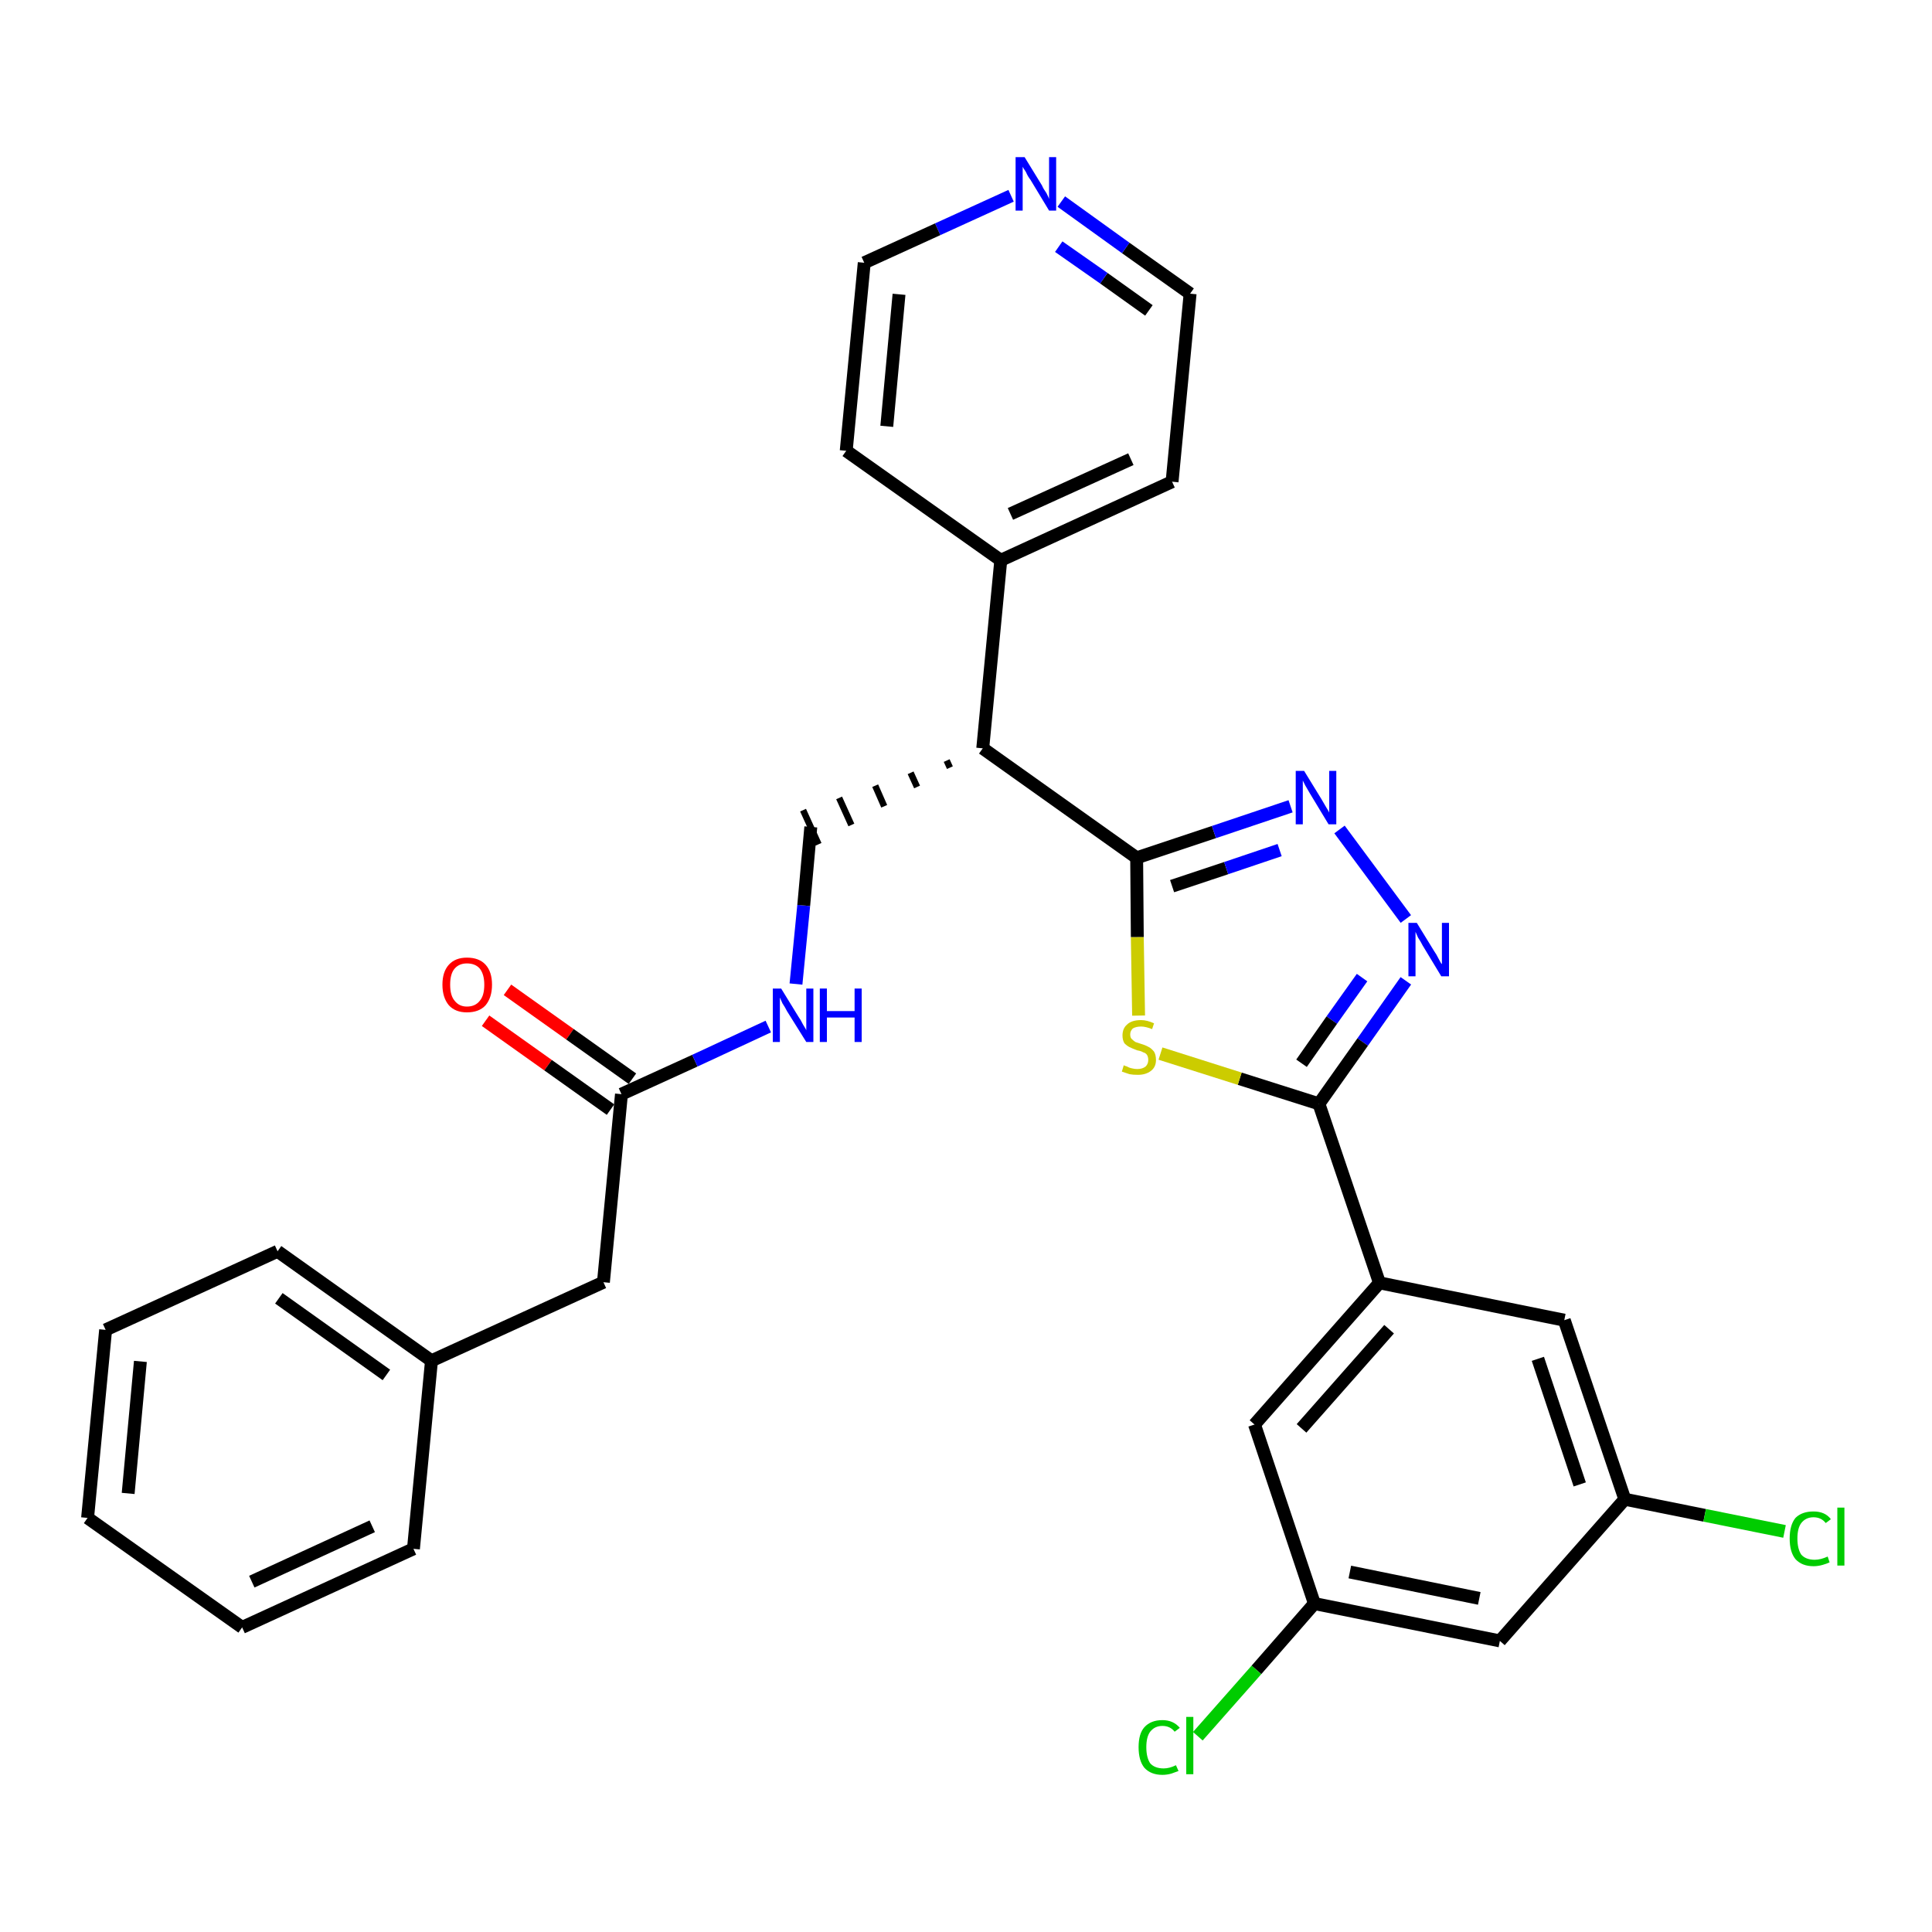 <?xml version='1.0' encoding='iso-8859-1'?>
<svg version='1.1' baseProfile='full'
              xmlns='http://www.w3.org/2000/svg'
                      xmlns:rdkit='http://www.rdkit.org/xml'
                      xmlns:xlink='http://www.w3.org/1999/xlink'
                  xml:space='preserve'
width='300px' height='300px' viewBox='0 0 300 300'>
<!-- END OF HEADER -->
<path class='bond-0 atom-0 atom-1' d='M 75.4,158.5 L 85.1,165.4' style='fill:none;fill-rule:evenodd;stroke:#FF0000;stroke-width:2.0px;stroke-linecap:butt;stroke-linejoin:miter;stroke-opacity:1' />
<path class='bond-0 atom-0 atom-1' d='M 85.1,165.4 L 94.8,172.3' style='fill:none;fill-rule:evenodd;stroke:#000000;stroke-width:2.0px;stroke-linecap:butt;stroke-linejoin:miter;stroke-opacity:1' />
<path class='bond-0 atom-0 atom-1' d='M 78.8,153.7 L 88.5,160.6' style='fill:none;fill-rule:evenodd;stroke:#FF0000;stroke-width:2.0px;stroke-linecap:butt;stroke-linejoin:miter;stroke-opacity:1' />
<path class='bond-0 atom-0 atom-1' d='M 88.5,160.6 L 98.2,167.5' style='fill:none;fill-rule:evenodd;stroke:#000000;stroke-width:2.0px;stroke-linecap:butt;stroke-linejoin:miter;stroke-opacity:1' />
<path class='bond-1 atom-1 atom-2' d='M 96.5,169.9 L 93.7,199.1' style='fill:none;fill-rule:evenodd;stroke:#000000;stroke-width:2.0px;stroke-linecap:butt;stroke-linejoin:miter;stroke-opacity:1' />
<path class='bond-8 atom-1 atom-9' d='M 96.5,169.9 L 107.9,164.7' style='fill:none;fill-rule:evenodd;stroke:#000000;stroke-width:2.0px;stroke-linecap:butt;stroke-linejoin:miter;stroke-opacity:1' />
<path class='bond-8 atom-1 atom-9' d='M 107.9,164.7 L 119.3,159.4' style='fill:none;fill-rule:evenodd;stroke:#0000FF;stroke-width:2.0px;stroke-linecap:butt;stroke-linejoin:miter;stroke-opacity:1' />
<path class='bond-2 atom-2 atom-3' d='M 93.7,199.1 L 67.0,211.3' style='fill:none;fill-rule:evenodd;stroke:#000000;stroke-width:2.0px;stroke-linecap:butt;stroke-linejoin:miter;stroke-opacity:1' />
<path class='bond-3 atom-3 atom-4' d='M 67.0,211.3 L 43.1,194.3' style='fill:none;fill-rule:evenodd;stroke:#000000;stroke-width:2.0px;stroke-linecap:butt;stroke-linejoin:miter;stroke-opacity:1' />
<path class='bond-3 atom-3 atom-4' d='M 60.0,213.5 L 43.3,201.6' style='fill:none;fill-rule:evenodd;stroke:#000000;stroke-width:2.0px;stroke-linecap:butt;stroke-linejoin:miter;stroke-opacity:1' />
<path class='bond-30 atom-8 atom-3' d='M 64.2,240.5 L 67.0,211.3' style='fill:none;fill-rule:evenodd;stroke:#000000;stroke-width:2.0px;stroke-linecap:butt;stroke-linejoin:miter;stroke-opacity:1' />
<path class='bond-4 atom-4 atom-5' d='M 43.1,194.3 L 16.4,206.5' style='fill:none;fill-rule:evenodd;stroke:#000000;stroke-width:2.0px;stroke-linecap:butt;stroke-linejoin:miter;stroke-opacity:1' />
<path class='bond-5 atom-5 atom-6' d='M 16.4,206.5 L 13.6,235.7' style='fill:none;fill-rule:evenodd;stroke:#000000;stroke-width:2.0px;stroke-linecap:butt;stroke-linejoin:miter;stroke-opacity:1' />
<path class='bond-5 atom-5 atom-6' d='M 21.8,211.4 L 19.9,231.9' style='fill:none;fill-rule:evenodd;stroke:#000000;stroke-width:2.0px;stroke-linecap:butt;stroke-linejoin:miter;stroke-opacity:1' />
<path class='bond-6 atom-6 atom-7' d='M 13.6,235.7 L 37.6,252.7' style='fill:none;fill-rule:evenodd;stroke:#000000;stroke-width:2.0px;stroke-linecap:butt;stroke-linejoin:miter;stroke-opacity:1' />
<path class='bond-7 atom-7 atom-8' d='M 37.6,252.7 L 64.2,240.5' style='fill:none;fill-rule:evenodd;stroke:#000000;stroke-width:2.0px;stroke-linecap:butt;stroke-linejoin:miter;stroke-opacity:1' />
<path class='bond-7 atom-7 atom-8' d='M 39.1,245.6 L 57.8,237.0' style='fill:none;fill-rule:evenodd;stroke:#000000;stroke-width:2.0px;stroke-linecap:butt;stroke-linejoin:miter;stroke-opacity:1' />
<path class='bond-9 atom-9 atom-10' d='M 123.6,152.8 L 124.8,140.6' style='fill:none;fill-rule:evenodd;stroke:#0000FF;stroke-width:2.0px;stroke-linecap:butt;stroke-linejoin:miter;stroke-opacity:1' />
<path class='bond-9 atom-9 atom-10' d='M 124.8,140.6 L 125.9,128.4' style='fill:none;fill-rule:evenodd;stroke:#000000;stroke-width:2.0px;stroke-linecap:butt;stroke-linejoin:miter;stroke-opacity:1' />
<path class='bond-10 atom-11 atom-10' d='M 147.0,118.1 L 147.5,119.2' style='fill:none;fill-rule:evenodd;stroke:#000000;stroke-width:1.0px;stroke-linecap:butt;stroke-linejoin:miter;stroke-opacity:1' />
<path class='bond-10 atom-11 atom-10' d='M 141.4,120.0 L 142.4,122.2' style='fill:none;fill-rule:evenodd;stroke:#000000;stroke-width:1.0px;stroke-linecap:butt;stroke-linejoin:miter;stroke-opacity:1' />
<path class='bond-10 atom-11 atom-10' d='M 135.9,122.0 L 137.3,125.2' style='fill:none;fill-rule:evenodd;stroke:#000000;stroke-width:1.0px;stroke-linecap:butt;stroke-linejoin:miter;stroke-opacity:1' />
<path class='bond-10 atom-11 atom-10' d='M 130.3,123.9 L 132.2,128.1' style='fill:none;fill-rule:evenodd;stroke:#000000;stroke-width:1.0px;stroke-linecap:butt;stroke-linejoin:miter;stroke-opacity:1' />
<path class='bond-10 atom-11 atom-10' d='M 124.7,125.8 L 127.1,131.1' style='fill:none;fill-rule:evenodd;stroke:#000000;stroke-width:1.0px;stroke-linecap:butt;stroke-linejoin:miter;stroke-opacity:1' />
<path class='bond-11 atom-11 atom-12' d='M 152.6,116.2 L 155.4,87.0' style='fill:none;fill-rule:evenodd;stroke:#000000;stroke-width:2.0px;stroke-linecap:butt;stroke-linejoin:miter;stroke-opacity:1' />
<path class='bond-17 atom-11 atom-18' d='M 152.6,116.2 L 176.5,133.2' style='fill:none;fill-rule:evenodd;stroke:#000000;stroke-width:2.0px;stroke-linecap:butt;stroke-linejoin:miter;stroke-opacity:1' />
<path class='bond-12 atom-12 atom-13' d='M 155.4,87.0 L 182.0,74.8' style='fill:none;fill-rule:evenodd;stroke:#000000;stroke-width:2.0px;stroke-linecap:butt;stroke-linejoin:miter;stroke-opacity:1' />
<path class='bond-12 atom-12 atom-13' d='M 156.9,79.8 L 175.6,71.3' style='fill:none;fill-rule:evenodd;stroke:#000000;stroke-width:2.0px;stroke-linecap:butt;stroke-linejoin:miter;stroke-opacity:1' />
<path class='bond-31 atom-17 atom-12' d='M 131.4,70.0 L 155.4,87.0' style='fill:none;fill-rule:evenodd;stroke:#000000;stroke-width:2.0px;stroke-linecap:butt;stroke-linejoin:miter;stroke-opacity:1' />
<path class='bond-13 atom-13 atom-14' d='M 182.0,74.8 L 184.8,45.6' style='fill:none;fill-rule:evenodd;stroke:#000000;stroke-width:2.0px;stroke-linecap:butt;stroke-linejoin:miter;stroke-opacity:1' />
<path class='bond-14 atom-14 atom-15' d='M 184.8,45.6 L 174.8,38.5' style='fill:none;fill-rule:evenodd;stroke:#000000;stroke-width:2.0px;stroke-linecap:butt;stroke-linejoin:miter;stroke-opacity:1' />
<path class='bond-14 atom-14 atom-15' d='M 174.8,38.5 L 164.8,31.3' style='fill:none;fill-rule:evenodd;stroke:#0000FF;stroke-width:2.0px;stroke-linecap:butt;stroke-linejoin:miter;stroke-opacity:1' />
<path class='bond-14 atom-14 atom-15' d='M 178.4,48.2 L 171.4,43.2' style='fill:none;fill-rule:evenodd;stroke:#000000;stroke-width:2.0px;stroke-linecap:butt;stroke-linejoin:miter;stroke-opacity:1' />
<path class='bond-14 atom-14 atom-15' d='M 171.4,43.2 L 164.4,38.3' style='fill:none;fill-rule:evenodd;stroke:#0000FF;stroke-width:2.0px;stroke-linecap:butt;stroke-linejoin:miter;stroke-opacity:1' />
<path class='bond-15 atom-15 atom-16' d='M 157.0,30.4 L 145.6,35.6' style='fill:none;fill-rule:evenodd;stroke:#0000FF;stroke-width:2.0px;stroke-linecap:butt;stroke-linejoin:miter;stroke-opacity:1' />
<path class='bond-15 atom-15 atom-16' d='M 145.6,35.6 L 134.2,40.8' style='fill:none;fill-rule:evenodd;stroke:#000000;stroke-width:2.0px;stroke-linecap:butt;stroke-linejoin:miter;stroke-opacity:1' />
<path class='bond-16 atom-16 atom-17' d='M 134.2,40.8 L 131.4,70.0' style='fill:none;fill-rule:evenodd;stroke:#000000;stroke-width:2.0px;stroke-linecap:butt;stroke-linejoin:miter;stroke-opacity:1' />
<path class='bond-16 atom-16 atom-17' d='M 139.6,45.7 L 137.7,66.2' style='fill:none;fill-rule:evenodd;stroke:#000000;stroke-width:2.0px;stroke-linecap:butt;stroke-linejoin:miter;stroke-opacity:1' />
<path class='bond-18 atom-18 atom-19' d='M 176.5,133.2 L 188.5,129.2' style='fill:none;fill-rule:evenodd;stroke:#000000;stroke-width:2.0px;stroke-linecap:butt;stroke-linejoin:miter;stroke-opacity:1' />
<path class='bond-18 atom-18 atom-19' d='M 188.5,129.2 L 200.4,125.2' style='fill:none;fill-rule:evenodd;stroke:#0000FF;stroke-width:2.0px;stroke-linecap:butt;stroke-linejoin:miter;stroke-opacity:1' />
<path class='bond-18 atom-18 atom-19' d='M 182.0,137.6 L 190.4,134.8' style='fill:none;fill-rule:evenodd;stroke:#000000;stroke-width:2.0px;stroke-linecap:butt;stroke-linejoin:miter;stroke-opacity:1' />
<path class='bond-18 atom-18 atom-19' d='M 190.4,134.8 L 198.7,132.0' style='fill:none;fill-rule:evenodd;stroke:#0000FF;stroke-width:2.0px;stroke-linecap:butt;stroke-linejoin:miter;stroke-opacity:1' />
<path class='bond-32 atom-30 atom-18' d='M 176.8,157.7 L 176.6,145.5' style='fill:none;fill-rule:evenodd;stroke:#CCCC00;stroke-width:2.0px;stroke-linecap:butt;stroke-linejoin:miter;stroke-opacity:1' />
<path class='bond-32 atom-30 atom-18' d='M 176.6,145.5 L 176.5,133.2' style='fill:none;fill-rule:evenodd;stroke:#000000;stroke-width:2.0px;stroke-linecap:butt;stroke-linejoin:miter;stroke-opacity:1' />
<path class='bond-19 atom-19 atom-20' d='M 208.0,128.8 L 218.3,142.7' style='fill:none;fill-rule:evenodd;stroke:#0000FF;stroke-width:2.0px;stroke-linecap:butt;stroke-linejoin:miter;stroke-opacity:1' />
<path class='bond-20 atom-20 atom-21' d='M 218.3,152.3 L 211.6,161.8' style='fill:none;fill-rule:evenodd;stroke:#0000FF;stroke-width:2.0px;stroke-linecap:butt;stroke-linejoin:miter;stroke-opacity:1' />
<path class='bond-20 atom-20 atom-21' d='M 211.6,161.8 L 204.8,171.4' style='fill:none;fill-rule:evenodd;stroke:#000000;stroke-width:2.0px;stroke-linecap:butt;stroke-linejoin:miter;stroke-opacity:1' />
<path class='bond-20 atom-20 atom-21' d='M 211.5,151.8 L 206.8,158.4' style='fill:none;fill-rule:evenodd;stroke:#0000FF;stroke-width:2.0px;stroke-linecap:butt;stroke-linejoin:miter;stroke-opacity:1' />
<path class='bond-20 atom-20 atom-21' d='M 206.8,158.4 L 202.1,165.1' style='fill:none;fill-rule:evenodd;stroke:#000000;stroke-width:2.0px;stroke-linecap:butt;stroke-linejoin:miter;stroke-opacity:1' />
<path class='bond-21 atom-21 atom-22' d='M 204.8,171.4 L 214.2,199.2' style='fill:none;fill-rule:evenodd;stroke:#000000;stroke-width:2.0px;stroke-linecap:butt;stroke-linejoin:miter;stroke-opacity:1' />
<path class='bond-29 atom-21 atom-30' d='M 204.8,171.4 L 192.5,167.5' style='fill:none;fill-rule:evenodd;stroke:#000000;stroke-width:2.0px;stroke-linecap:butt;stroke-linejoin:miter;stroke-opacity:1' />
<path class='bond-29 atom-21 atom-30' d='M 192.5,167.5 L 180.2,163.6' style='fill:none;fill-rule:evenodd;stroke:#CCCC00;stroke-width:2.0px;stroke-linecap:butt;stroke-linejoin:miter;stroke-opacity:1' />
<path class='bond-22 atom-22 atom-23' d='M 214.2,199.2 L 194.8,221.2' style='fill:none;fill-rule:evenodd;stroke:#000000;stroke-width:2.0px;stroke-linecap:butt;stroke-linejoin:miter;stroke-opacity:1' />
<path class='bond-22 atom-22 atom-23' d='M 215.7,206.4 L 202.1,221.8' style='fill:none;fill-rule:evenodd;stroke:#000000;stroke-width:2.0px;stroke-linecap:butt;stroke-linejoin:miter;stroke-opacity:1' />
<path class='bond-33 atom-29 atom-22' d='M 242.9,205.0 L 214.2,199.2' style='fill:none;fill-rule:evenodd;stroke:#000000;stroke-width:2.0px;stroke-linecap:butt;stroke-linejoin:miter;stroke-opacity:1' />
<path class='bond-23 atom-23 atom-24' d='M 194.8,221.2 L 204.1,249.0' style='fill:none;fill-rule:evenodd;stroke:#000000;stroke-width:2.0px;stroke-linecap:butt;stroke-linejoin:miter;stroke-opacity:1' />
<path class='bond-24 atom-24 atom-25' d='M 204.1,249.0 L 195.1,259.3' style='fill:none;fill-rule:evenodd;stroke:#000000;stroke-width:2.0px;stroke-linecap:butt;stroke-linejoin:miter;stroke-opacity:1' />
<path class='bond-24 atom-24 atom-25' d='M 195.1,259.3 L 186.0,269.6' style='fill:none;fill-rule:evenodd;stroke:#00CC00;stroke-width:2.0px;stroke-linecap:butt;stroke-linejoin:miter;stroke-opacity:1' />
<path class='bond-25 atom-24 atom-26' d='M 204.1,249.0 L 232.9,254.8' style='fill:none;fill-rule:evenodd;stroke:#000000;stroke-width:2.0px;stroke-linecap:butt;stroke-linejoin:miter;stroke-opacity:1' />
<path class='bond-25 atom-24 atom-26' d='M 209.6,244.1 L 229.7,248.2' style='fill:none;fill-rule:evenodd;stroke:#000000;stroke-width:2.0px;stroke-linecap:butt;stroke-linejoin:miter;stroke-opacity:1' />
<path class='bond-26 atom-26 atom-27' d='M 232.9,254.8 L 252.3,232.8' style='fill:none;fill-rule:evenodd;stroke:#000000;stroke-width:2.0px;stroke-linecap:butt;stroke-linejoin:miter;stroke-opacity:1' />
<path class='bond-27 atom-27 atom-28' d='M 252.3,232.8 L 264.7,235.3' style='fill:none;fill-rule:evenodd;stroke:#000000;stroke-width:2.0px;stroke-linecap:butt;stroke-linejoin:miter;stroke-opacity:1' />
<path class='bond-27 atom-27 atom-28' d='M 264.7,235.3 L 277.1,237.8' style='fill:none;fill-rule:evenodd;stroke:#00CC00;stroke-width:2.0px;stroke-linecap:butt;stroke-linejoin:miter;stroke-opacity:1' />
<path class='bond-28 atom-27 atom-29' d='M 252.3,232.8 L 242.9,205.0' style='fill:none;fill-rule:evenodd;stroke:#000000;stroke-width:2.0px;stroke-linecap:butt;stroke-linejoin:miter;stroke-opacity:1' />
<path class='bond-28 atom-27 atom-29' d='M 245.3,230.5 L 238.8,211.0' style='fill:none;fill-rule:evenodd;stroke:#000000;stroke-width:2.0px;stroke-linecap:butt;stroke-linejoin:miter;stroke-opacity:1' />
<path  class='atom-0' d='M 68.7 152.9
Q 68.7 150.9, 69.7 149.8
Q 70.7 148.7, 72.5 148.7
Q 74.4 148.7, 75.4 149.8
Q 76.4 150.9, 76.4 152.9
Q 76.4 154.9, 75.4 156.1
Q 74.4 157.2, 72.5 157.2
Q 70.7 157.2, 69.7 156.1
Q 68.7 154.9, 68.7 152.9
M 72.5 156.3
Q 73.8 156.3, 74.5 155.4
Q 75.2 154.6, 75.2 152.9
Q 75.2 151.3, 74.5 150.4
Q 73.8 149.6, 72.5 149.6
Q 71.3 149.6, 70.6 150.4
Q 69.9 151.2, 69.9 152.9
Q 69.9 154.6, 70.6 155.4
Q 71.3 156.3, 72.5 156.3
' fill='#FF0000'/>
<path  class='atom-9' d='M 121.3 153.5
L 124.0 157.9
Q 124.3 158.3, 124.7 159.1
Q 125.2 159.9, 125.2 160.0
L 125.2 153.5
L 126.3 153.5
L 126.3 161.8
L 125.2 161.8
L 122.2 157.0
Q 121.9 156.4, 121.5 155.8
Q 121.2 155.1, 121.1 154.9
L 121.1 161.8
L 120.0 161.8
L 120.0 153.5
L 121.3 153.5
' fill='#0000FF'/>
<path  class='atom-9' d='M 127.3 153.5
L 128.4 153.5
L 128.4 157.0
L 132.7 157.0
L 132.7 153.5
L 133.8 153.5
L 133.8 161.8
L 132.7 161.8
L 132.7 158.0
L 128.4 158.0
L 128.4 161.8
L 127.3 161.8
L 127.3 153.5
' fill='#0000FF'/>
<path  class='atom-15' d='M 159.1 24.4
L 161.8 28.8
Q 162.0 29.3, 162.5 30.0
Q 162.9 30.8, 162.9 30.9
L 162.9 24.4
L 164.0 24.4
L 164.0 32.7
L 162.9 32.7
L 160.0 27.9
Q 159.6 27.4, 159.3 26.7
Q 158.9 26.1, 158.8 25.9
L 158.8 32.7
L 157.7 32.7
L 157.7 24.4
L 159.1 24.4
' fill='#0000FF'/>
<path  class='atom-19' d='M 202.5 119.7
L 205.2 124.1
Q 205.5 124.6, 205.9 125.3
Q 206.4 126.1, 206.4 126.2
L 206.4 119.7
L 207.5 119.7
L 207.5 128.0
L 206.3 128.0
L 203.4 123.2
Q 203.1 122.7, 202.7 122.0
Q 202.4 121.4, 202.3 121.2
L 202.3 128.0
L 201.2 128.0
L 201.2 119.7
L 202.5 119.7
' fill='#0000FF'/>
<path  class='atom-20' d='M 220.0 143.3
L 222.7 147.7
Q 223.0 148.1, 223.4 148.9
Q 223.8 149.7, 223.9 149.7
L 223.9 143.3
L 225.0 143.3
L 225.0 151.6
L 223.8 151.6
L 220.9 146.8
Q 220.6 146.2, 220.2 145.6
Q 219.9 144.9, 219.8 144.7
L 219.8 151.6
L 218.7 151.6
L 218.7 143.3
L 220.0 143.3
' fill='#0000FF'/>
<path  class='atom-25' d='M 176.8 271.3
Q 176.8 269.2, 177.7 268.2
Q 178.7 267.1, 180.5 267.1
Q 182.2 267.1, 183.2 268.3
L 182.4 268.9
Q 181.7 268.0, 180.5 268.0
Q 179.3 268.0, 178.6 268.9
Q 178.0 269.7, 178.0 271.3
Q 178.0 272.9, 178.6 273.8
Q 179.3 274.6, 180.7 274.6
Q 181.6 274.6, 182.6 274.1
L 183.0 275.0
Q 182.5 275.2, 181.9 275.4
Q 181.2 275.6, 180.5 275.6
Q 178.7 275.6, 177.7 274.5
Q 176.8 273.4, 176.8 271.3
' fill='#00CC00'/>
<path  class='atom-25' d='M 184.2 266.6
L 185.3 266.6
L 185.3 275.5
L 184.2 275.5
L 184.2 266.6
' fill='#00CC00'/>
<path  class='atom-28' d='M 277.9 238.9
Q 277.9 236.8, 278.8 235.7
Q 279.8 234.7, 281.6 234.7
Q 283.4 234.7, 284.3 235.9
L 283.5 236.5
Q 282.8 235.6, 281.6 235.6
Q 280.4 235.6, 279.7 236.5
Q 279.1 237.3, 279.1 238.9
Q 279.1 240.5, 279.7 241.4
Q 280.4 242.2, 281.8 242.2
Q 282.7 242.2, 283.8 241.7
L 284.1 242.6
Q 283.7 242.8, 283.0 243.0
Q 282.3 243.2, 281.6 243.2
Q 279.8 243.2, 278.8 242.1
Q 277.9 241.0, 277.9 238.9
' fill='#00CC00'/>
<path  class='atom-28' d='M 285.3 234.1
L 286.4 234.1
L 286.4 243.1
L 285.3 243.1
L 285.3 234.1
' fill='#00CC00'/>
<path  class='atom-30' d='M 174.5 165.4
Q 174.6 165.5, 175.0 165.6
Q 175.3 165.8, 175.8 165.9
Q 176.2 166.0, 176.6 166.0
Q 177.4 166.0, 177.9 165.6
Q 178.3 165.2, 178.3 164.6
Q 178.3 164.1, 178.1 163.8
Q 177.9 163.5, 177.5 163.4
Q 177.2 163.2, 176.6 163.1
Q 175.8 162.8, 175.4 162.6
Q 175.0 162.4, 174.6 162.0
Q 174.3 161.5, 174.3 160.8
Q 174.3 159.7, 175.0 159.1
Q 175.7 158.4, 177.2 158.4
Q 178.1 158.4, 179.2 158.9
L 178.9 159.8
Q 177.9 159.4, 177.2 159.4
Q 176.4 159.4, 175.9 159.7
Q 175.5 160.1, 175.5 160.6
Q 175.5 161.1, 175.7 161.3
Q 176.0 161.6, 176.3 161.8
Q 176.6 161.9, 177.2 162.1
Q 177.9 162.3, 178.4 162.6
Q 178.8 162.8, 179.2 163.3
Q 179.5 163.8, 179.5 164.6
Q 179.5 165.7, 178.7 166.3
Q 177.9 166.9, 176.7 166.9
Q 175.9 166.9, 175.4 166.8
Q 174.8 166.6, 174.2 166.4
L 174.5 165.4
' fill='#CCCC00'/>
</svg>
